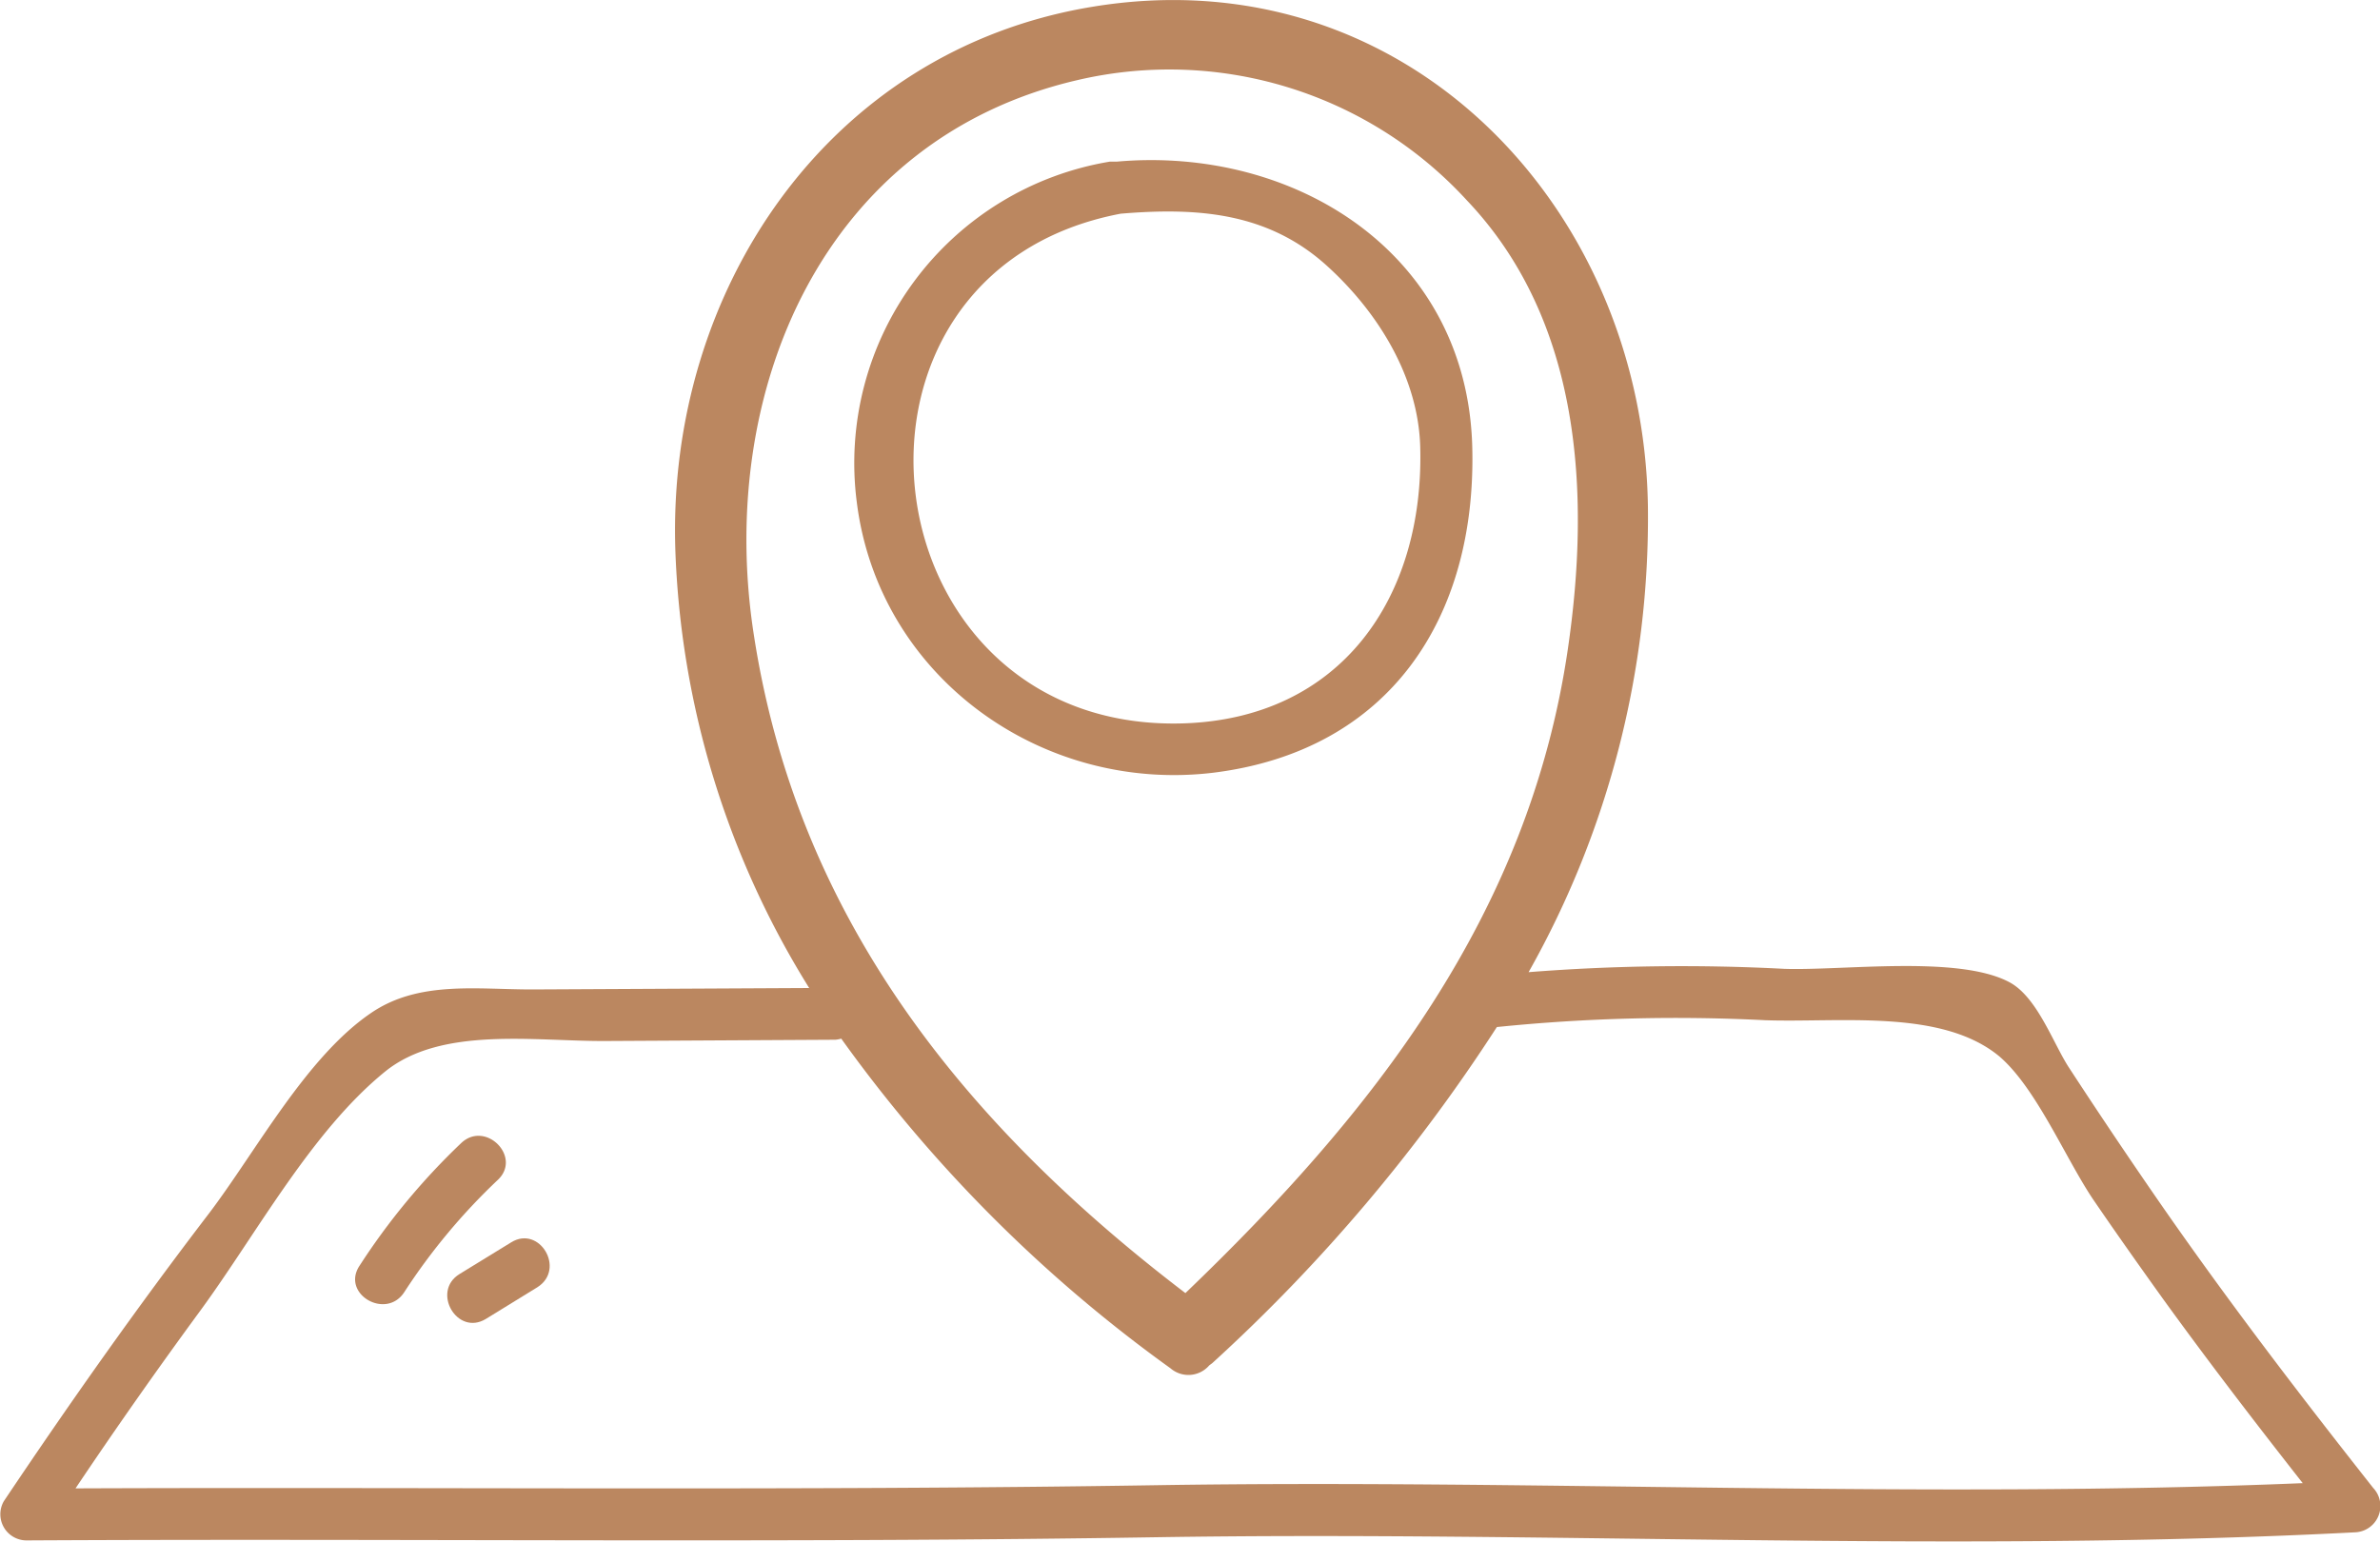 <svg id="Layer_1" data-name="Layer 1" xmlns="http://www.w3.org/2000/svg" viewBox="0 0 150 97.17"><defs><style>.cls-1{fill:#BB8760;}</style></defs><path class="cls-1" d="M76.45,48.71c11.18-1.38,16.61-9.83,16.34-20.52-.31-12.25-11.21-19-22.42-18,0,0-.07,0-.11,0l-.32,0A19.26,19.26,0,0,0,54,31.66C55.38,42.65,65.63,50,76.45,48.71ZM70.63,13.47c4.81-.4,9.3-.11,13.06,3.34,3.19,2.91,5.71,7,5.82,11.38.25,9.47-5,17.13-15,17.41C54.49,46.14,51,17.2,70.63,13.47Z"/><path class="cls-1" d="M149.57,93.79C145,88,140.48,82.09,136.25,76q-3-4.33-5.89-8.76c-1-1.57-2-4.45-3.76-5.35-3.25-1.69-10.51-.69-14.16-.82a123.57,123.57,0,0,0-16.1.21,58.31,58.31,0,0,0,7.52-29.36C103.58,13,88.48-2.86,68.77.44c-16.6,2.77-26.7,17.88-26.21,34.13A55.86,55.86,0,0,0,51,62.28l-17.48.09c-3.5,0-7.14-.56-10.13,1.48-4.09,2.78-7.22,8.68-10.22,12.64C8.64,82.41,4.37,88.47.24,94.63A1.65,1.65,0,0,0,1.66,97.1c23.73-.13,47.47.18,71.2-.2,25.16-.4,50.41,1,75.56-.31A1.66,1.66,0,0,0,149.57,93.79ZM67.86,5.06a25.44,25.44,0,0,1,24.6,7.58c7.19,7.57,7.8,18.45,6.35,28.3C96.35,57.7,86.52,70.18,74.71,81.51,60.65,70.79,50.14,57.67,47.47,39.75,45.22,24.65,51.84,8.8,67.86,5.06Zm5,88.56c-22.7.36-45.4.11-68.1.2C7.32,90,9.93,86.29,12.63,82.61c3.53-4.82,7-11.3,11.65-15.07,3.56-2.87,9.45-1.89,13.92-1.92l14.46-.08a2.09,2.09,0,0,0,.36-.07A90.32,90.32,0,0,0,73.77,86.25a1.73,1.73,0,0,0,2.44-.18l.21-.16A107.68,107.68,0,0,0,94.34,64.74h0a111.13,111.13,0,0,1,16.92-.43c4.72.16,11.12-.73,14.75,2.28,2.33,2,4.16,6.41,5.9,9,1.44,2.11,2.92,4.2,4.41,6.28,2.85,3.94,5.81,7.8,8.81,11.62C121.1,94.49,96.94,93.24,72.86,93.62Z"/><path class="cls-1" d="M29.06,72.06a42.49,42.49,0,0,0-6.41,7.74c-1.15,1.77,1.68,3.42,2.83,1.65a38.8,38.8,0,0,1,5.9-7.08C32.91,72.92,30.59,70.6,29.06,72.06Z"/><path class="cls-1" d="M32.22,78.31l-3.26,2c-1.79,1.1-.15,3.93,1.66,2.83l3.25-2C35.67,80,34,77.21,32.22,78.31Z"/></svg>